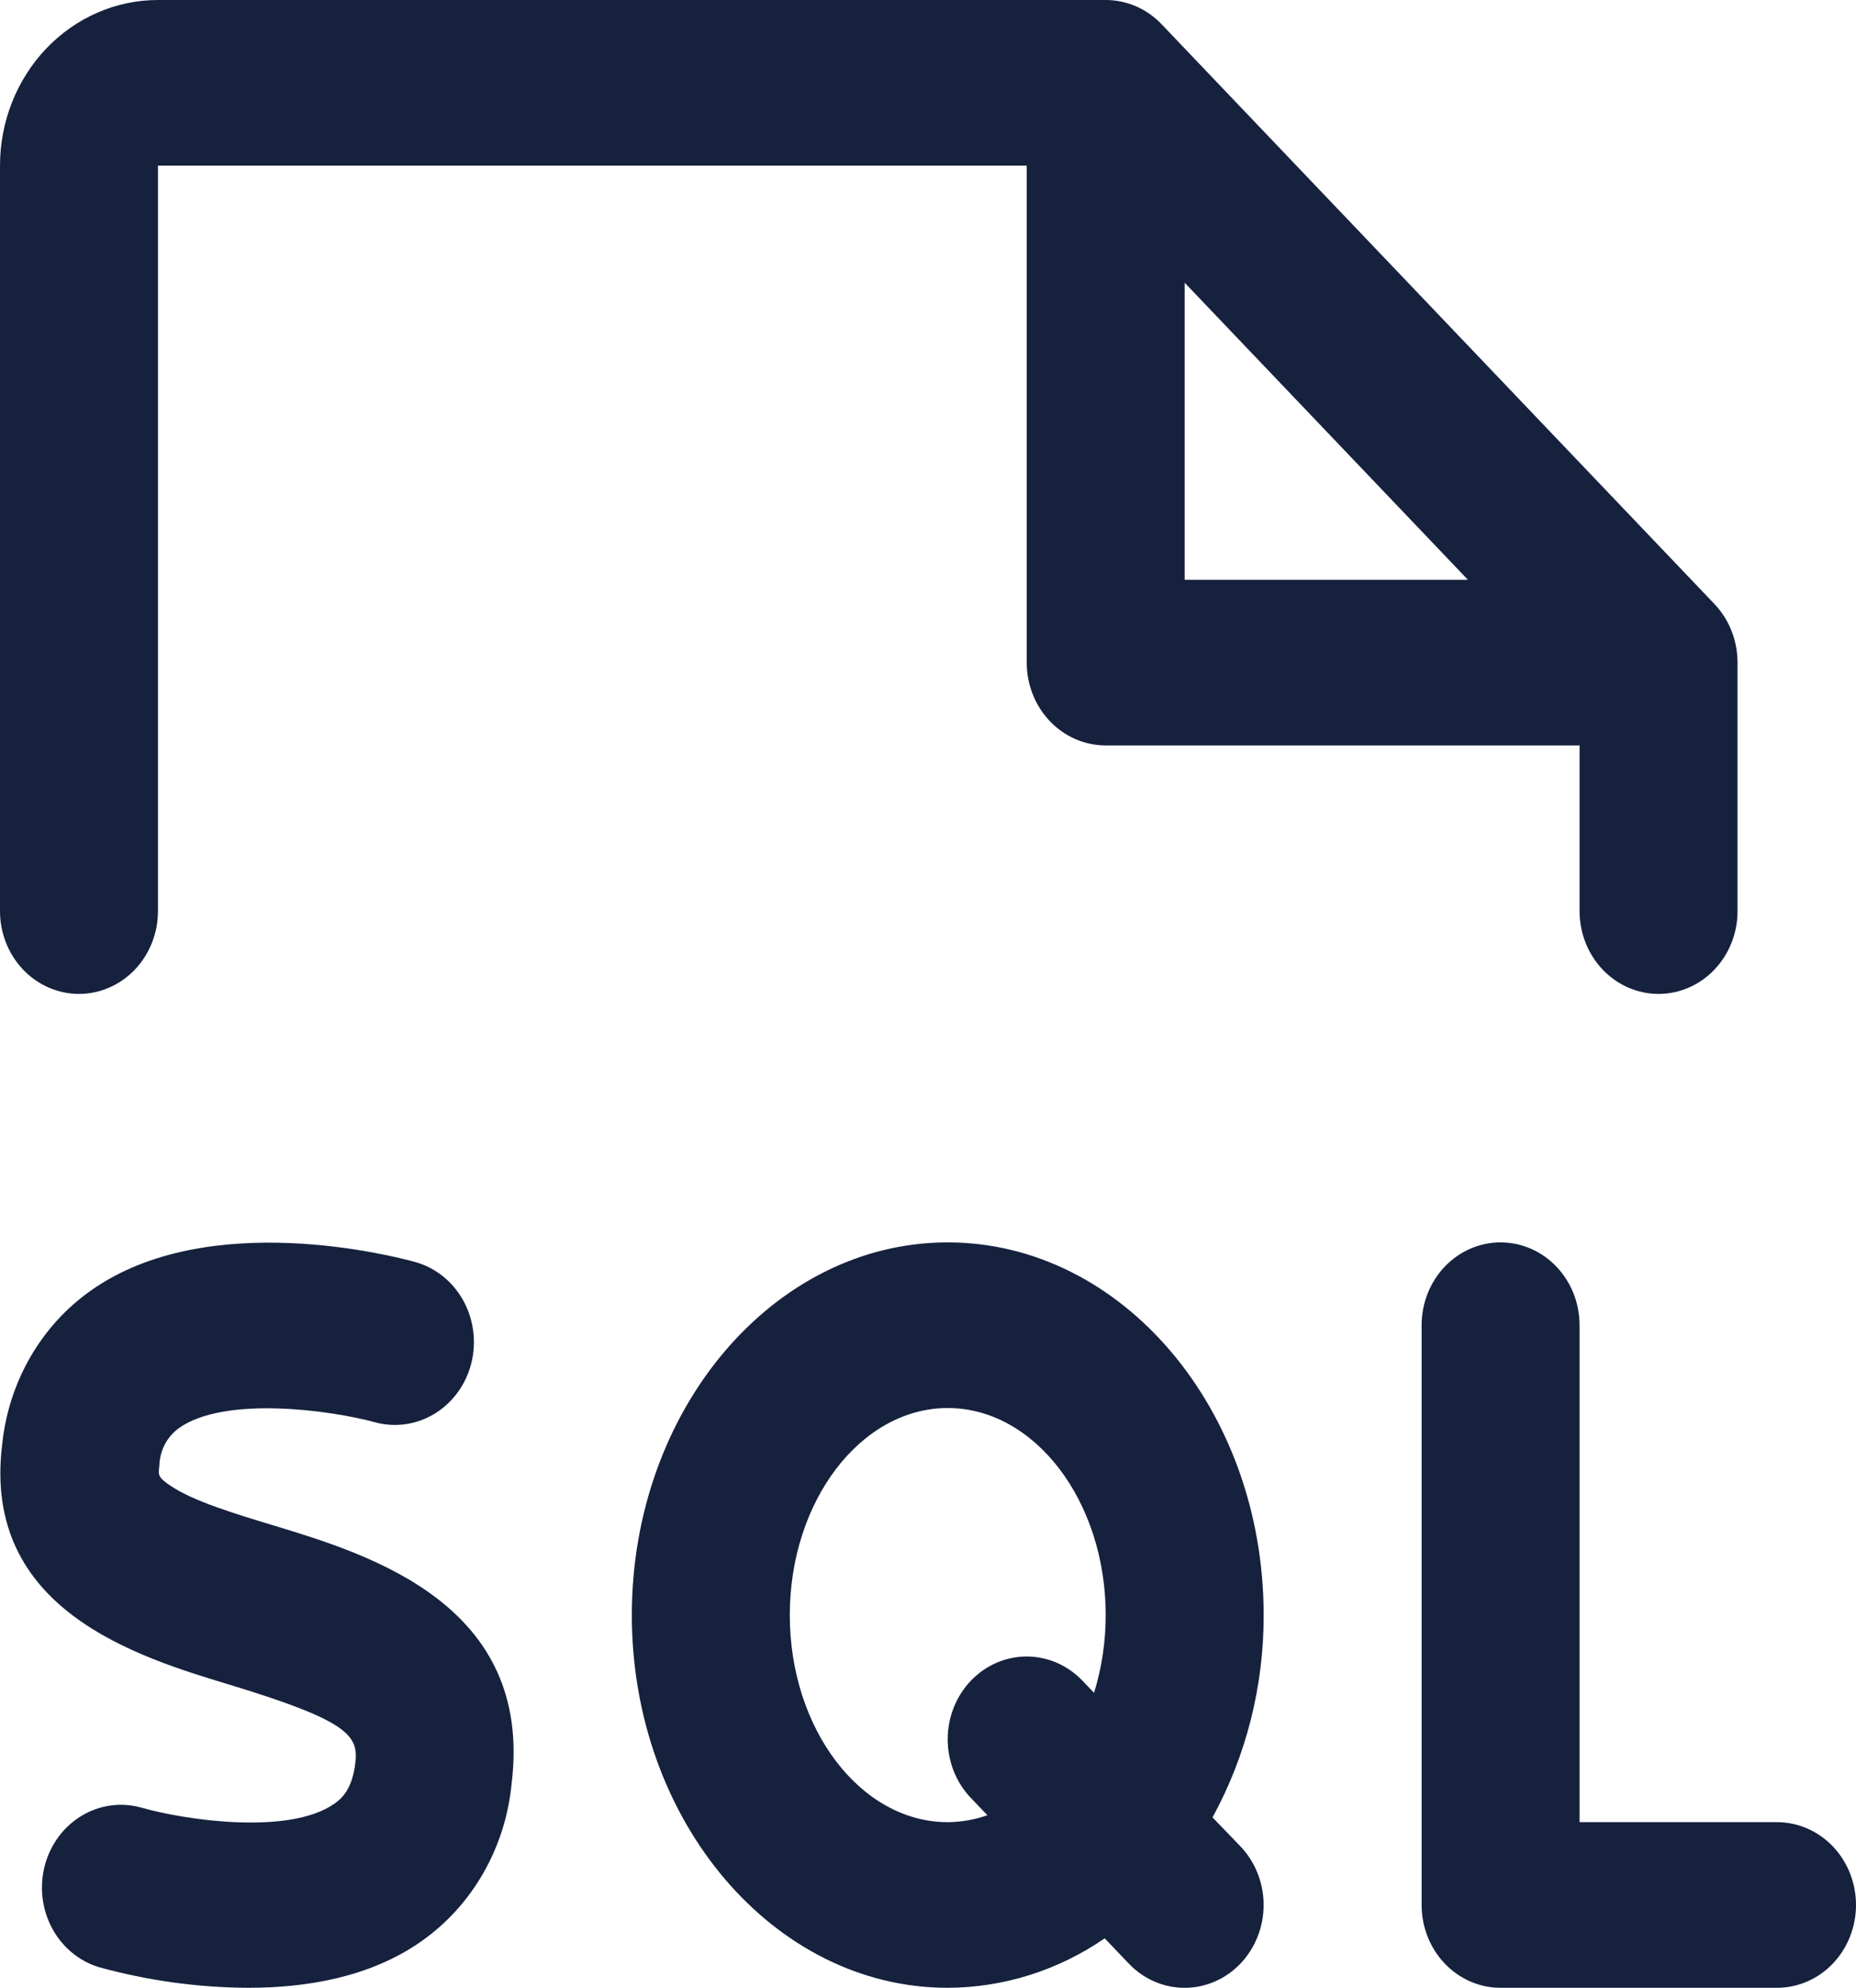 <svg width="99" height="106" viewBox="0 0 99 106" fill="none" xmlns="http://www.w3.org/2000/svg">
<path id="icon-sql" d="M4.213 53C5.33 53 6.402 52.534 7.192 51.706C7.982 50.878 8.426 49.755 8.426 48.583V8.833H54.766V35.333C54.766 36.505 55.21 37.628 56 38.456C56.79 39.285 57.861 39.75 58.979 39.75H84.255V48.583C84.255 49.755 84.699 50.878 85.489 51.706C86.279 52.534 87.351 53 88.468 53C89.585 53 90.657 52.534 91.447 51.706C92.237 50.878 92.681 49.755 92.681 48.583V35.333C92.681 34.753 92.573 34.178 92.361 33.642C92.15 33.106 91.84 32.619 91.449 32.208L61.959 1.292C61.568 0.882 61.103 0.557 60.592 0.335C60.08 0.113 59.532 -0 58.979 1.36562e-06H8.426C6.191 1.36562e-06 4.048 0.931 2.468 2.587C0.888 4.244 0 6.491 0 8.833V48.583C0 49.755 0.444 50.878 1.234 51.706C2.024 52.534 3.095 53 4.213 53ZM63.191 15.077L78.299 30.916H63.191V15.077ZM99 101.583C99 102.754 98.556 103.878 97.766 104.706C96.976 105.534 95.904 105.999 94.787 105.999H80.043C78.925 105.999 77.854 105.534 77.064 104.706C76.274 103.878 75.83 102.754 75.83 101.583V70.666C75.83 69.495 76.274 68.372 77.064 67.543C77.854 66.715 78.925 66.25 80.043 66.25C81.16 66.25 82.231 66.715 83.021 67.543C83.811 68.372 84.255 69.495 84.255 70.666V97.166H94.787C95.904 97.166 96.976 97.632 97.766 98.46C98.556 99.288 99 100.411 99 101.583ZM27.288 95.129C27.124 96.818 26.605 98.448 25.768 99.902C24.931 101.356 23.798 102.597 22.449 103.537C19.716 105.447 16.325 105.999 13.239 105.999C10.547 105.985 7.869 105.614 5.266 104.895C4.203 104.569 3.305 103.816 2.767 102.801C2.229 101.785 2.095 100.589 2.392 99.47C2.69 98.351 3.396 97.4 4.358 96.823C5.32 96.246 6.459 96.09 7.53 96.388C9.837 97.05 15.403 97.878 17.825 96.189C18.294 95.863 18.789 95.35 18.952 94.019C19.137 92.545 18.578 91.756 12.222 89.829C7.299 88.338 -0.943 85.838 0.111 77.07C0.275 75.414 0.784 73.817 1.603 72.39C2.422 70.964 3.531 69.744 4.85 68.817C11.085 64.4 21.027 66.99 22.138 67.293C22.673 67.441 23.176 67.698 23.616 68.049C24.057 68.401 24.427 68.84 24.706 69.341C24.984 69.842 25.166 70.397 25.241 70.972C25.315 71.546 25.281 72.131 25.14 72.692C24.999 73.254 24.753 73.78 24.418 74.242C24.083 74.704 23.665 75.092 23.186 75.384C22.708 75.676 22.18 75.867 21.631 75.945C21.083 76.023 20.525 75.987 19.99 75.839C17.625 75.193 11.975 74.426 9.552 76.148C9.235 76.373 8.974 76.674 8.79 77.027C8.607 77.379 8.507 77.773 8.499 78.175C8.436 78.671 8.426 78.771 9.089 79.224C10.306 80.046 12.48 80.703 14.592 81.344C19.747 82.906 28.468 85.573 27.288 95.129ZM64.677 96.912C66.473 93.63 67.414 89.909 67.404 86.125C67.404 75.166 59.848 66.25 50.553 66.25C41.259 66.25 33.702 75.166 33.702 86.125C33.702 97.083 41.259 105.999 50.553 105.999C53.529 105.988 56.438 105.072 58.926 103.361L60.211 104.708C61.001 105.536 62.073 106.001 63.191 106C64.308 105.999 65.38 105.534 66.169 104.705C66.959 103.876 67.403 102.752 67.402 101.581C67.402 100.409 66.957 99.286 66.167 98.458L64.677 96.912ZM50.553 97.166C45.909 97.166 42.128 92.198 42.128 86.125C42.128 80.052 45.909 75.083 50.553 75.083C55.198 75.083 58.979 80.052 58.979 86.125C58.979 87.532 58.77 88.931 58.357 90.271L57.741 89.625C57.35 89.215 56.885 88.89 56.374 88.668C55.863 88.446 55.315 88.332 54.761 88.332C53.644 88.333 52.573 88.799 51.783 89.627C50.993 90.456 50.55 91.58 50.55 92.751C50.551 93.923 50.995 95.046 51.785 95.874L52.67 96.796C51.988 97.036 51.273 97.161 50.553 97.166Z" fill="#16213E"/>
</svg>
